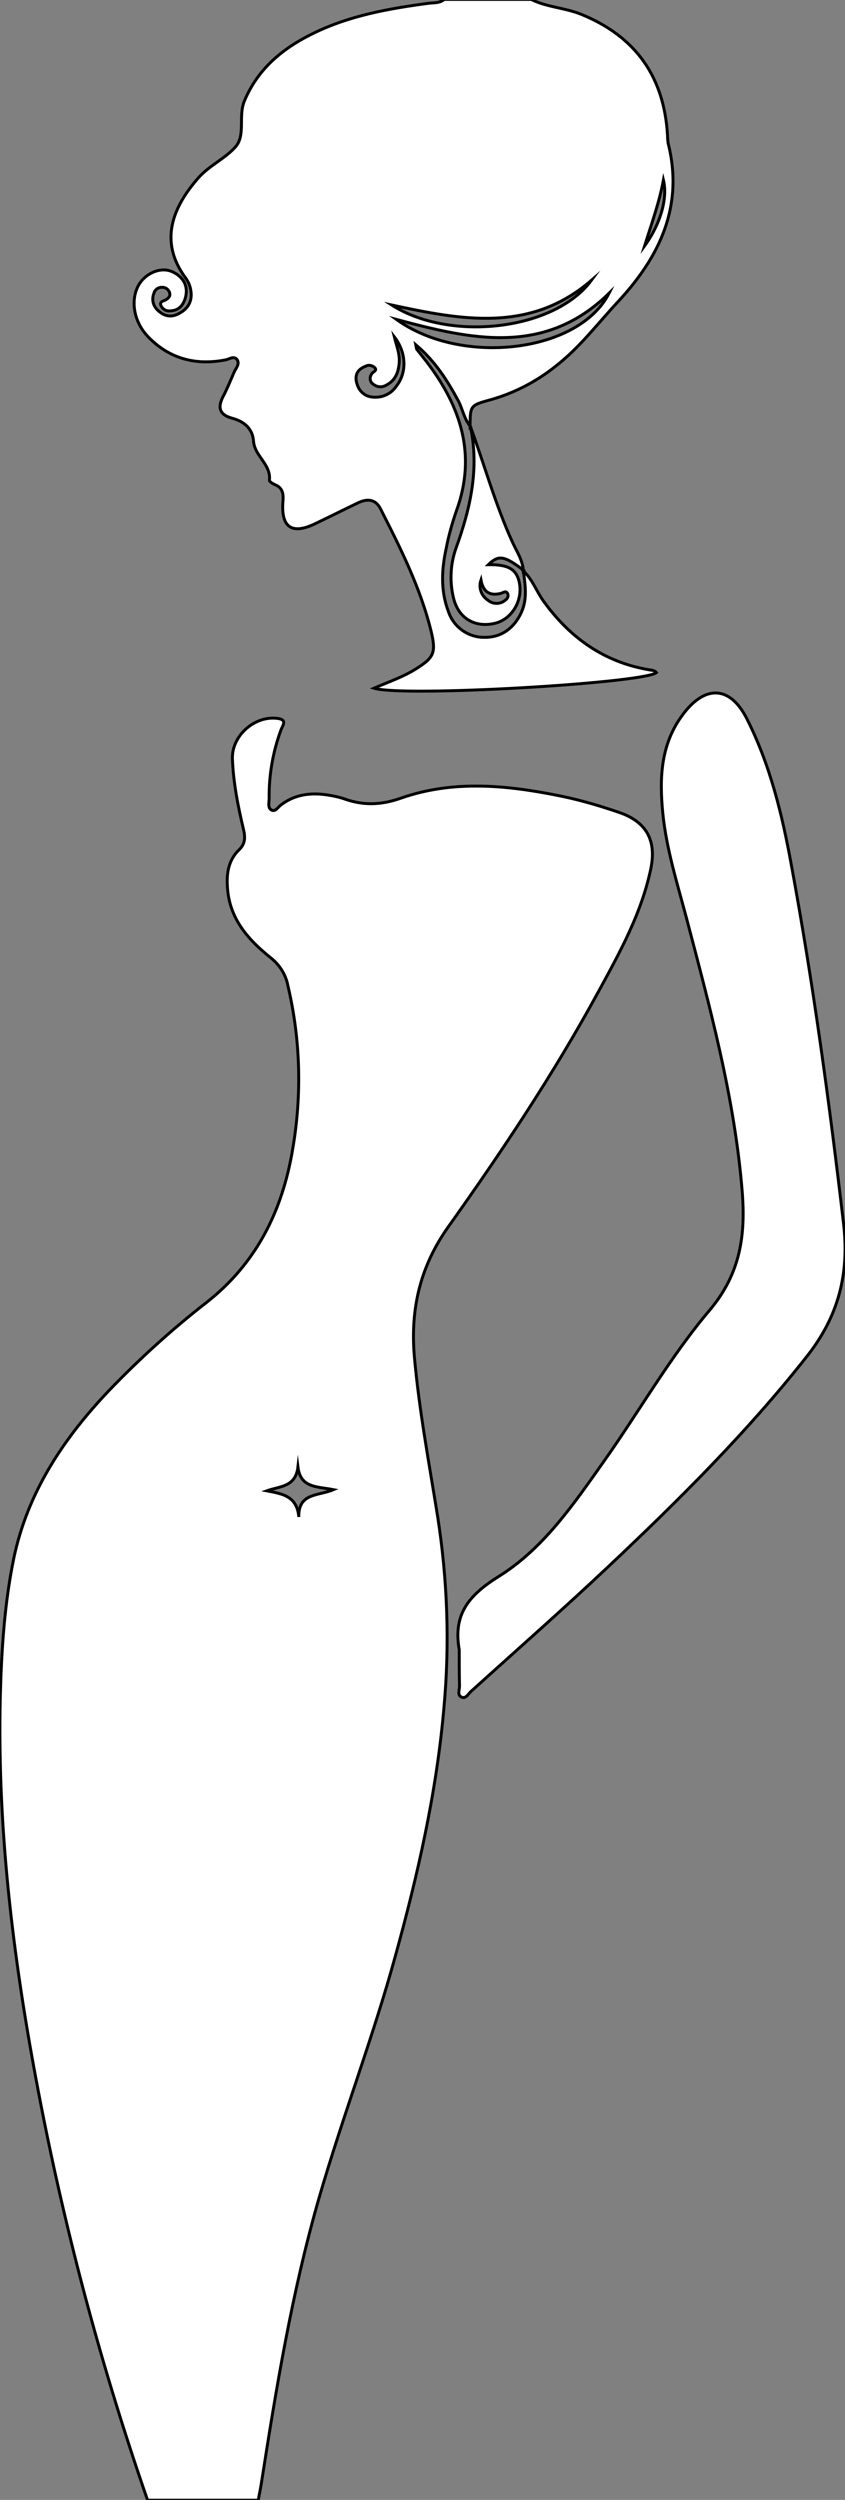 <?xml version="1.0" encoding="utf-8"?>
<!-- Generator: Adobe Illustrator 24.1.0, SVG Export Plug-In . SVG Version: 6.00 Build 0)  -->
<svg version="1.1" id="图层_1" xmlns="http://www.w3.org/2000/svg" xmlns:xlink="http://www.w3.org/1999/xlink" x="0px" y="0px"
	 viewBox="0 0 287.6 850" style="enable-background:new 0 0 287.6 850;" xml:space="preserve">
<rect x="0" y="0" width="287.6" height="850" fill="#808080" stroke="none"/>
<style type="text/css">
	.st0{fill:#FFFFFF;stroke:#000000;stroke-miterlimit:10;}
</style>
<g>
	<path id="X0069A9M2Gra8OT12" class="st0" d="M50.2,850C35,806.2,22.9,761.4,14,716C5,670.1-1,623.9,0.1,577
		c0.4-15.8,1.4-31.7,4.6-47.2c4.7-22.4,16.9-40.7,32.4-57c10.3-10.7,21.3-20.7,33-29.8c17.2-13.4,26-31.3,29.5-52.2
		c3.2-18.5,2.7-37.4-1.6-55.6c-0.7-3.8-2.8-7.1-5.8-9.5c-7.4-5.9-13.7-12.8-14.7-22.9c-0.5-5.1-0.1-10,3.9-13.9
		c2.1-2,2.1-4.2,1.5-6.8c-1.9-8-3.5-16-3.8-24.2c-0.2-7.9,7.8-14.8,15.6-13.6c3.1,0.5,1.5,2.4,1,3.7c-2.8,7.5-4.2,15.5-4.1,23.5
		c0,1.3-0.5,3,0.6,3.8c1.5,1,2.3-0.8,3.3-1.5c5-3.9,10.7-4.4,16.6-3.4c1.8,0.3,3.6,0.7,5.3,1.3c6.5,2.3,12.6,2,19.3-0.4
		c17.9-6.2,36.2-4.3,54.3-0.6c6.8,1.4,13.6,3.4,20.2,5.7c8.9,3.2,12.3,9.5,10.3,19c-3.2,15.3-10.7,28.7-18,42.1
		c-15.1,27.7-32.6,53.9-50.9,79.6c-9.6,13.5-12.9,27.8-11.6,43.8c1.6,18.3,5,36.3,7.9,54.4c3.4,21.6,4.2,43.5,2.2,65.3
		c-2.5,28.8-8.9,56.9-16.6,84.7c-7.6,27.6-17.9,54.4-25.9,82C99.4,779.2,94,812,88.9,844.7c-0.3,1.8-0.7,3.6-1,5.4H50.2V850z
		 M101.4,498.8c-0.8,6.9-6.2,6.5-10.6,8.1c5.2,1,10.3,1.7,10.9,8.9c-0.2-8.3,6.7-7.1,11.8-9.3C107.9,505.4,102.3,506,101.4,498.8
		L101.4,498.8z"/>
	<path id="XBD54E0M2Gra5OT1" class="st0" d="M181.2,0c5.3,2.5,11.3,2.7,16.7,4.9c18.6,7.6,28.2,21.4,29.3,41.3
		c0,0.8,0.1,1.7,0.2,2.5c5.4,21.4-2.9,38.6-16.9,53.7c-7,7.5-13.2,15.8-21.5,22.2c-6.4,5.1-13.7,8.9-21.6,11.2
		c-7.3,2-7.4,1.9-7.4,9.3l0.1-0.1c-2.1-2.5-2.6-5.7-4-8.5c-3.7-6.9-7.8-13.5-14.6-19.3c0.1,0.5,0.2,1,0.3,1.5
		c1.1,1.4,2.3,2.9,3.4,4.3c11.7,15.3,17.1,31.8,10.1,50.8c-1.4,4.1-2.6,8.3-3.4,12.5c-1.6,7.2-2,14.5,0.7,21.6
		c1.8,5.4,6.9,9,12.6,8.8c5.5,0,9.9-3.2,12.3-8.6c2.1-4.7,1.2-9.5,0.6-14.2L178,194c3.3,3,4.6,7.2,7.2,10.7
		c8.9,12.2,20.4,20.4,35.5,23c0.9,0.2,2,0.1,2.7,1c-4.4,3.6-86.3,8.4-96.1,5.3c5.1-2.2,9.8-3.8,14-6.4c6.3-3.9,7.2-5.5,5.5-12.7
		c-3.6-14.8-10.4-28.4-17.3-41.9c-1.7-3.4-4.6-3.5-7.7-2c-4.8,2.3-9.6,4.7-14.4,7c-8,3.9-11.8,1.4-11.1-7.5c0.2-2.5,0-4.6-2.7-5.7
		c-0.7-0.3-1.9-1-1.9-1.5c0.6-5.4-5-8.2-5.4-13.2c-0.3-4.4-3.2-6.8-7.3-7.9c-4.4-1.2-5-3.7-3-7.5c1.4-2.7,2.5-5.4,3.7-8.2
		c0.6-1.3,2-2.8,1-4.2c-1.1-1.5-2.7-0.1-4.1,0.1c-10,1.9-18.9-0.4-26.1-7.8c-4.9-5-6.2-12.3-3.4-17.5c2.3-4.2,7.5-6.4,11.3-4.8
		c4.1,1.7,5.9,5.2,4.6,9.3c-0.8,2.4-2.3,4-5,4.1c-1.2,0.2-2.4-0.4-3-1.4c-1.1-1.7,0.6-1.9,1.5-2.4c1.2-0.7,1.7-1.6,1-2.9
		C57,98.1,56,97.6,55,97.7c-1.2,0-2.3,0.8-2.6,2c-0.8,1.9-0.4,4.1,1.1,5.6c1.9,1.9,4.2,2.8,6.8,1.6c3.8-1.7,5.5-4.7,4.5-8.9
		c-0.3-1.3-0.9-2.5-1.7-3.6c-9.1-12.4-4.3-24,4.4-33.9c3.7-4.2,9-6.5,12.6-10.5s0.9-10.5,3.1-15.7c4.6-11,13.1-17.9,23.3-22.9
		c12.4-6.1,25.9-8.5,39.5-10.3c1.8-0.2,3.7,0,5.2-1.3h30V0z M134.9,108.6c22.4,16.1,62.2,11.2,72.4-8.9
		C185.5,121.1,160.5,115.5,134.9,108.6z M201.3,95.3c-20.8,18-44.3,13.5-68,8.4C153.4,116.5,188.9,112.2,201.3,95.3z M134.2,114.5
		c0.7,2.9,1.8,5.5,1.7,8.4c-0.2,3.5-1.2,6.5-4.7,8.2c-1.4,0.7-3,0.5-4.2-0.5c-1.1-0.7-1.3-2.2-0.6-3.3c0.1-0.1,0.1-0.2,0.2-0.3
		c0.5-0.7,2.1-1.1,0.7-2.2c-0.8-0.6-1.9-0.8-2.8-0.3c-3,1.1-4,3.3-2.9,6.3c0.7,2.3,2.7,4,5.1,4.2c3.2,0.4,6.4-1,8.2-3.7
		C138.6,126.6,138.3,119.8,134.2,114.5z M219.4,83.6c5.5-7.6,7.9-16.3,6.4-22.4C224.4,68.8,221.9,75.6,219.4,83.6L219.4,83.6z"/>
	<path id="XE655FFM2Gra3OT30" class="st0" d="M156.3,560.9c-2.1-11.9,3.1-18.4,13.3-24.8c15.4-9.5,25.8-24.9,36.2-39.6
		c12-17,22.4-35.3,35.8-51.1c10.5-12.5,12.2-25.6,11-40.4c-2.6-31.9-11-62.6-19.1-93.4c-3.1-11.6-6.7-23.1-7.9-35
		c-1.2-12-0.8-23.7,7-33.9c7.6-10,16-9.4,21.6,1.7c7.9,15.6,12,32.5,15.1,49.5c7.5,40.5,13,81.2,17.8,122.1
		c2,17.1-1.7,31.5-12.4,45.1c-20.5,26-43.9,49.2-67.9,71.8c-15.3,14.4-31,28.2-46.6,42.3c-0.9,0.8-1.7,2.6-3.2,1.8
		c-1.4-0.7-0.6-2.4-0.6-3.7C156.3,569.2,156.3,565.1,156.3,560.9z"/>
	<path id="X8D05DDM2Gra7Co8" class="st0" d="M160.1,145c4.8,13.1,8.5,26.6,14.3,39.3c1.4,3.1,3.5,6.1,3.7,9.7l0.1-0.1
		c-6.6-5-8.5-5.3-12-1.9c6.7-0.1,9.5,1.5,10.5,5.8c1.4,6.2-2.3,12.6-8.1,14.1c-7,1.7-12.7-1.7-14.3-8.8c-1.3-5.5-1-11.4,0.9-16.7
		C160.1,172.9,163.2,159.3,160.1,145L160.1,145z M163.7,197.2c-0.9,2.6,0.1,5.4,2.4,6.9c1.4,1.2,3.5,1.4,5.1,0.5
		c1-0.6,2.1-1.4,1.6-2.7c-0.6-1.3-1.6-0.3-2.5-0.1C166.4,202.7,164.4,201,163.7,197.2z"/>
</g>
</svg>
